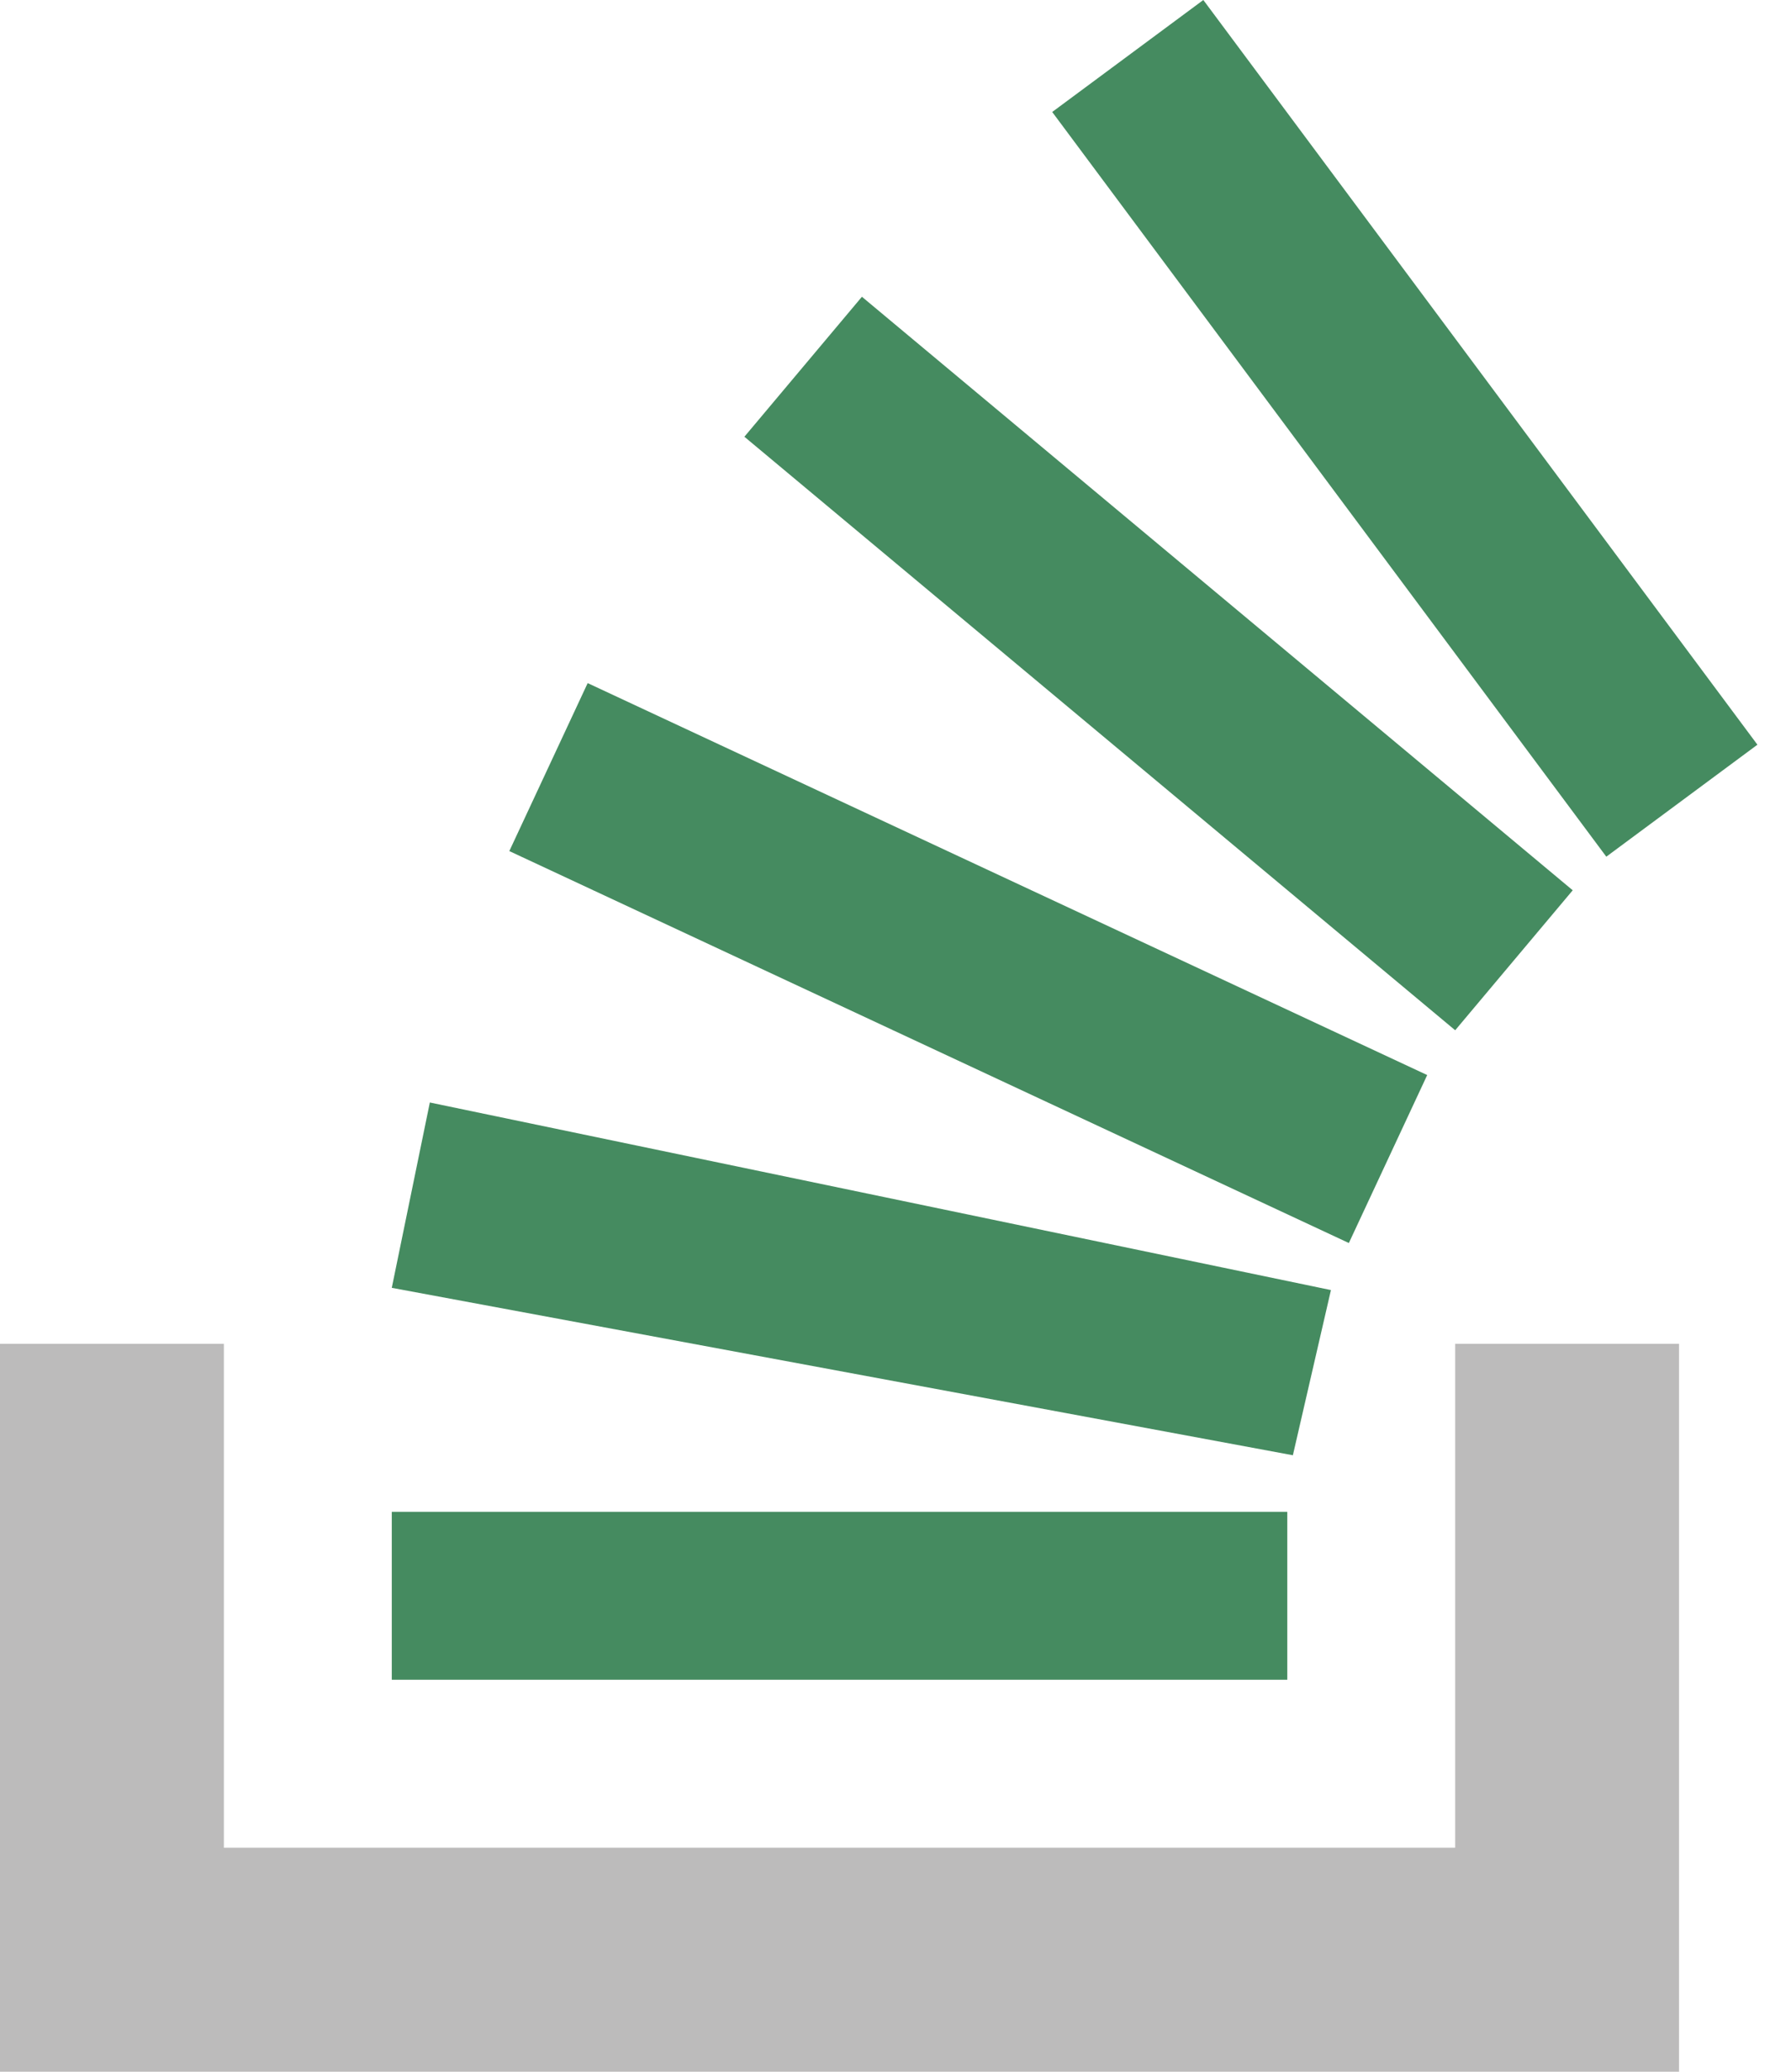 <svg width="32" height="37" viewBox="0 0 32 37" fill="none" xmlns="http://www.w3.org/2000/svg">
<path d="M26 33V24H30V37H0V24H4V33H26Z" fill="#BCBBBB"/>
<path d="M21.5 0L18.8 2L28.7 15.3L31.4 13.3L21.5 0ZM26 18.4L13.3 7.8L15.4 5.3L28.1 15.9L26 18.4ZM9.1 15.2L24.1 22.2L25.5 19.2L10.5 12.2L9.1 15.2ZM23.1 25.99L23.78 23.04L7.68 19.69L7 23L23.1 25.99V25.99ZM23 30H7V27H23V30Z" fill="#458b60"/>
</svg>

